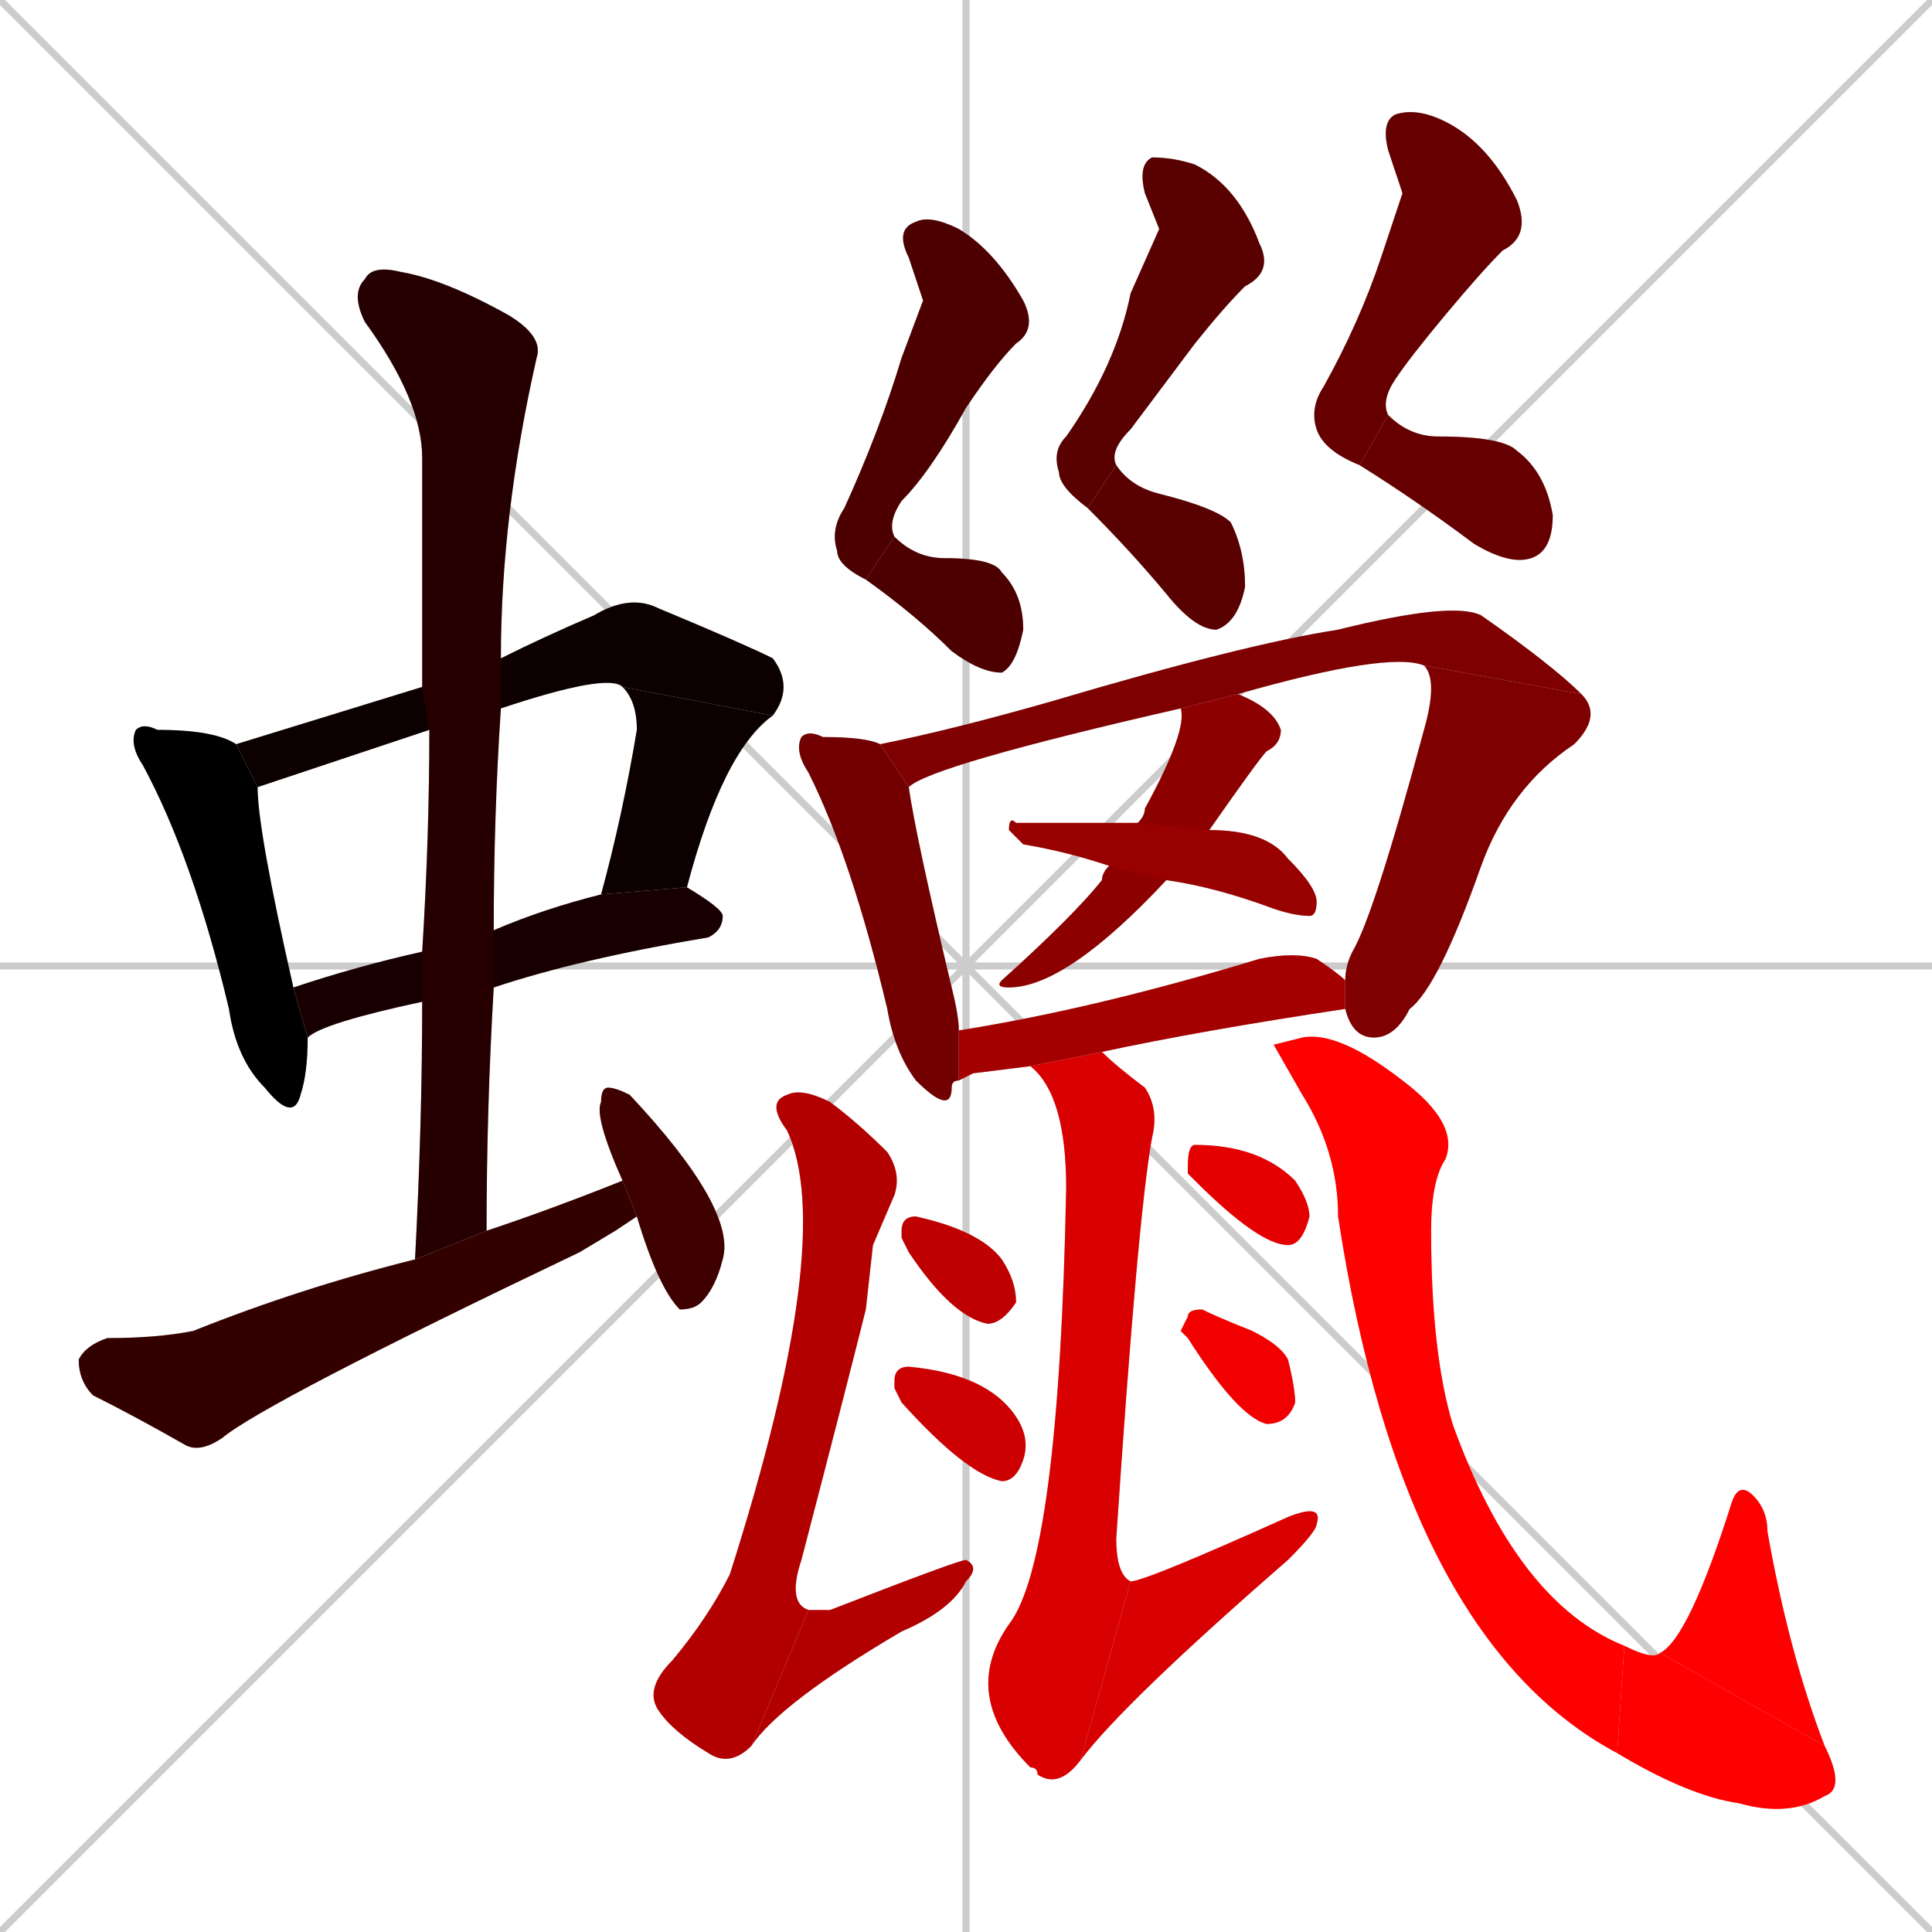 <svg xmlns="http://www.w3.org/2000/svg" xmlns:xlink="http://www.w3.org/1999/xlink" width="270" height="270"><path d="M 0 0 L 270 270 M 270 0 L 0 270 M 135 0 L 135 270 M 0 135 L 270 135" stroke="#CCCCCC" /><path d="M 43 145 Q 43 150 42 153 Q 41 157 37 152 Q 33 148 32 141 Q 27 120 20 107 Q 18 104 19 102 Q 20 101 22 102 Q 30 102 33 104 L 36 110 Q 36 116 41 138" fill="#CCCCCC"/><path d="M 60 102 Q 54 104 36 110 L 33 104 Q 46 100 59 96 Q 59 96 59 96 L 70 92 Q 76 89 83 86 Q 88 83 92 85 Q 104 90 108 92 Q 111 96 108 100 L 87 96 Q 85 94 70 99" fill="#CCCCCC"/><path d="M 84 125 Q 87 114 89 102 Q 89 98 87 96 L 108 100 Q 101 105 96 124" fill="#CCCCCC"/><path d="M 59 140 Q 45 143 43 145 L 41 138 Q 50 135 59 133 L 69 130 Q 76 127 84 125 L 96 124 Q 101 127 101 128 Q 101 130 99 131 Q 81 134 69 138" fill="#CCCCCC"/><path d="M 58 176 Q 59 157 59 140 L 59 133 Q 60 117 60 102 L 59 96 Q 59 80 59 64 Q 59 56 51 45 Q 49 41 51 39 Q 52 37 56 38 Q 62 39 71 44 Q 76 47 75 50 Q 70 72 70 92 L 70 99 Q 69 114 69 130 L 69 138 Q 68 155 68 172" fill="#CCCCCC"/><path d="M 86 172 L 81 175 Q 37 196 31 201 Q 28 203 26 202 Q 19 198 13 195 Q 11 193 11 190 Q 12 188 15 187 Q 22 187 27 186 Q 42 180 58 176 L 68 172 Q 77 169 87 165 L 89 170" fill="#CCCCCC"/><path d="M 87 165 Q 83 156 84 154 Q 84 152 85 152 Q 86 152 88 153 Q 103 169 101 176 Q 100 180 98 182 Q 97 183 95 183 Q 92 180 89 170" fill="#CCCCCC"/><path d="M 129 42 L 127 36 Q 125 32 128 31 Q 130 30 134 32 Q 139 35 143 42 Q 145 46 142 48 Q 139 51 135 57 Q 130 66 126 70 Q 124 73 125 75 L 121 81 Q 117 79 117 77 Q 116 74 118 71 Q 123 60 126 50" fill="#CCCCCC"/><path d="M 125 75 Q 128 78 132 78 Q 139 78 140 80 Q 143 83 143 88 Q 142 93 140 94 Q 137 94 133 91 Q 128 86 121 81" fill="#CCCCCC"/><path d="M 162 32 L 160 27 Q 159 23 161 22 Q 164 22 167 23 Q 173 26 176 34 Q 178 38 174 40 Q 171 43 167 48 Q 161 56 158 60 Q 155 63 156 65 L 152 71 Q 148 68 148 66 Q 147 63 149 61 Q 156 51 158 41" fill="#CCCCCC"/><path d="M 156 65 Q 158 68 162 69 Q 170 71 172 73 Q 174 77 174 82 Q 173 87 170 88 Q 167 88 163 83 Q 158 77 152 71" fill="#CCCCCC"/><path d="M 196 27 L 194 21 Q 193 17 195 16 Q 198 15 202 17 Q 208 20 212 28 Q 214 33 210 35 Q 207 38 202 44 Q 197 50 195 53 Q 193 56 194 58 L 190 65 Q 185 63 184 60 Q 183 57 185 54 Q 190 45 193 36" fill="#CCCCCC"/><path d="M 194 58 Q 197 61 201 61 Q 210 61 212 63 Q 216 66 217 72 Q 217 77 214 78 Q 211 79 206 76 Q 198 70 190 65" fill="#CCCCCC"/><path d="M 134 151 Q 133 151 133 152 Q 133 156 128 151 Q 125 147 124 141 Q 119 120 113 108 Q 111 105 112 103 Q 113 102 115 103 Q 121 103 123 104 L 127 110 Q 128 117 133 138 Q 134 142 134 144" fill="#CCCCCC"/><path d="M 123 104 Q 133 102 147 98 Q 174 90 187 88 Q 203 84 207 86 Q 217 93 221 97 L 199 93 Q 194 91 173 97 L 165 99 Q 130 107 127 110" fill="#CCCCCC"/><path d="M 188 137 Q 188 135 189 133 Q 192 128 199 102 Q 201 95 199 93 L 221 97 Q 224 100 220 104 Q 211 110 207 121 Q 201 138 197 141 Q 195 145 192 145 Q 189 145 188 141" fill="#CCCCCC"/><path d="M 173 97 Q 178 99 179 102 Q 179 104 177 105 Q 176 106 169 116 L 163 123 Q 149 138 141 138 Q 139 138 140 137 Q 150 128 154 123 Q 154 122 155 121 L 159 115 Q 160 114 160 113 Q 166 102 165 99" fill="#CCCCCC"/><path d="M 169 116 Q 177 116 180 120 Q 184 124 184 126 Q 184 128 183 128 Q 181 128 178 127 Q 170 124 163 123 L 155 121 Q 149 119 143 118 Q 142 117 141 116 Q 141 114 142 115 Q 148 115 159 115" fill="#CCCCCC"/><path d="M 136 150 L 134 151 L 134 144 Q 153 141 176 134 Q 181 133 184 134 Q 187 136 188 137 L 188 141 Q 168 144 154 147 L 144 149" fill="#CCCCCC"/><path d="M 122 174 L 121 183 Q 118 195 112 218 Q 110 224 113 225 L 105 244 Q 102 247 99 245 Q 94 242 92 239 Q 90 236 94 232 Q 99 226 102 220 Q 117 173 110 158 Q 107 154 110 153 Q 112 152 116 154 Q 120 157 124 161 Q 126 164 125 167" fill="#CCCCCC"/><path d="M 113 225 Q 114 225 116 225 Q 134 218 135 218 Q 137 219 135 221 Q 133 225 126 228 Q 109 238 105 244" fill="#CCCCCC"/><path d="M 126 173 L 126 172 Q 126 170 128 170 Q 137 172 140 176 Q 142 179 142 182 Q 140 185 138 185 Q 133 184 127 175" fill="#CCCCCC"/><path d="M 125 194 L 125 193 Q 125 191 127 191 Q 138 192 142 198 Q 144 201 143 204 Q 142 207 140 207 Q 135 206 126 196" fill="#CCCCCC"/><path d="M 154 147 Q 156 149 160 152 Q 162 155 161 159 Q 159 170 156 215 Q 156 220 158 221 L 151 246 Q 148 250 145 248 Q 145 247 144 247 Q 134 237 141 227 Q 148 218 149 166 Q 149 153 144 149" fill="#CCCCCC"/><path d="M 158 221 Q 160 221 180 212 Q 185 210 184 213 Q 184 214 180 218 Q 157 238 151 246" fill="#CCCCCC"/><path d="M 166 164 L 166 163 Q 166 160 167 160 Q 176 160 181 165 Q 183 168 183 170 Q 182 174 180 174 Q 176 174 167 165" fill="#CCCCCC"/><path d="M 165 186 L 166 184 Q 166 183 168 183 Q 170 184 175 186 Q 179 188 180 190 Q 181 194 181 196 Q 180 199 177 199 Q 173 198 166 187" fill="#CCCCCC"/><path d="M 178 146 L 182 145 Q 187 144 196 151 Q 204 157 202 162 Q 200 165 200 172 Q 200 189 203 199 Q 212 224 227 230 L 226 245 Q 196 229 187 170 Q 187 161 182 153" fill="#CCCCCC"/><path d="M 227 230 Q 231 232 232 231 L 255 244 Q 258 250 255 251 Q 250 254 243 252 Q 236 251 226 245" fill="#CCCCCC"/><path d="M 232 231 Q 236 229 242 210 Q 243 207 245 209 Q 247 211 247 214 Q 250 231 255 244" fill="#CCCCCC"/><path d="M 43 145 Q 43 150 42 153 Q 41 157 37 152 Q 33 148 32 141 Q 27 120 20 107 Q 18 104 19 102 Q 20 101 22 102 Q 30 102 33 104 L 36 110 Q 36 116 41 138" fill="#000000" /><path d="M 60 102 Q 54 104 36 110 L 33 104 Q 46 100 59 96 Q 59 96 59 96 L 70 92 Q 76 89 83 86 Q 88 83 92 85 Q 104 90 108 92 Q 111 96 108 100 L 87 96 Q 85 94 70 99" fill="#0c0000" /><path d="M 84 125 Q 87 114 89 102 Q 89 98 87 96 L 108 100 Q 101 105 96 124" fill="#0c0000" /><path d="M 59 140 Q 45 143 43 145 L 41 138 Q 50 135 59 133 L 69 130 Q 76 127 84 125 L 96 124 Q 101 127 101 128 Q 101 130 99 131 Q 81 134 69 138" fill="#190000" /><path d="M 58 176 Q 59 157 59 140 L 59 133 Q 60 117 60 102 L 59 96 Q 59 80 59 64 Q 59 56 51 45 Q 49 41 51 39 Q 52 37 56 38 Q 62 39 71 44 Q 76 47 75 50 Q 70 72 70 92 L 70 99 Q 69 114 69 130 L 69 138 Q 68 155 68 172" fill="#260000" /><path d="M 86 172 L 81 175 Q 37 196 31 201 Q 28 203 26 202 Q 19 198 13 195 Q 11 193 11 190 Q 12 188 15 187 Q 22 187 27 186 Q 42 180 58 176 L 68 172 Q 77 169 87 165 L 89 170" fill="#330000" /><path d="M 87 165 Q 83 156 84 154 Q 84 152 85 152 Q 86 152 88 153 Q 103 169 101 176 Q 100 180 98 182 Q 97 183 95 183 Q 92 180 89 170" fill="#3f0000" /><path d="M 129 42 L 127 36 Q 125 32 128 31 Q 130 30 134 32 Q 139 35 143 42 Q 145 46 142 48 Q 139 51 135 57 Q 130 66 126 70 Q 124 73 125 75 L 121 81 Q 117 79 117 77 Q 116 74 118 71 Q 123 60 126 50" fill="#4c0000" /><path d="M 125 75 Q 128 78 132 78 Q 139 78 140 80 Q 143 83 143 88 Q 142 93 140 94 Q 137 94 133 91 Q 128 86 121 81" fill="#4c0000" /><path d="M 162 32 L 160 27 Q 159 23 161 22 Q 164 22 167 23 Q 173 26 176 34 Q 178 38 174 40 Q 171 43 167 48 Q 161 56 158 60 Q 155 63 156 65 L 152 71 Q 148 68 148 66 Q 147 63 149 61 Q 156 51 158 41" fill="#590000" /><path d="M 156 65 Q 158 68 162 69 Q 170 71 172 73 Q 174 77 174 82 Q 173 87 170 88 Q 167 88 163 83 Q 158 77 152 71" fill="#590000" /><path d="M 196 27 L 194 21 Q 193 17 195 16 Q 198 15 202 17 Q 208 20 212 28 Q 214 33 210 35 Q 207 38 202 44 Q 197 50 195 53 Q 193 56 194 58 L 190 65 Q 185 63 184 60 Q 183 57 185 54 Q 190 45 193 36" fill="#660000" /><path d="M 194 58 Q 197 61 201 61 Q 210 61 212 63 Q 216 66 217 72 Q 217 77 214 78 Q 211 79 206 76 Q 198 70 190 65" fill="#660000" /><path d="M 134 151 Q 133 151 133 152 Q 133 156 128 151 Q 125 147 124 141 Q 119 120 113 108 Q 111 105 112 103 Q 113 102 115 103 Q 121 103 123 104 L 127 110 Q 128 117 133 138 Q 134 142 134 144" fill="#720000" /><path d="M 123 104 Q 133 102 147 98 Q 174 90 187 88 Q 203 84 207 86 Q 217 93 221 97 L 199 93 Q 194 91 173 97 L 165 99 Q 130 107 127 110" fill="#7f0000" /><path d="M 188 137 Q 188 135 189 133 Q 192 128 199 102 Q 201 95 199 93 L 221 97 Q 224 100 220 104 Q 211 110 207 121 Q 201 138 197 141 Q 195 145 192 145 Q 189 145 188 141" fill="#7f0000" /><path d="M 173 97 Q 178 99 179 102 Q 179 104 177 105 Q 176 106 169 116 L 163 123 Q 149 138 141 138 Q 139 138 140 137 Q 150 128 154 123 Q 154 122 155 121 L 159 115 Q 160 114 160 113 Q 166 102 165 99" fill="#8c0000" /><path d="M 169 116 Q 177 116 180 120 Q 184 124 184 126 Q 184 128 183 128 Q 181 128 178 127 Q 170 124 163 123 L 155 121 Q 149 119 143 118 Q 142 117 141 116 Q 141 114 142 115 Q 148 115 159 115" fill="#990000" /><path d="M 136 150 L 134 151 L 134 144 Q 153 141 176 134 Q 181 133 184 134 Q 187 136 188 137 L 188 141 Q 168 144 154 147 L 144 149" fill="#a50000" /><path d="M 122 174 L 121 183 Q 118 195 112 218 Q 110 224 113 225 L 105 244 Q 102 247 99 245 Q 94 242 92 239 Q 90 236 94 232 Q 99 226 102 220 Q 117 173 110 158 Q 107 154 110 153 Q 112 152 116 154 Q 120 157 124 161 Q 126 164 125 167" fill="#b20000" /><path d="M 113 225 Q 114 225 116 225 Q 134 218 135 218 Q 137 219 135 221 Q 133 225 126 228 Q 109 238 105 244" fill="#b20000" /><path d="M 126 173 L 126 172 Q 126 170 128 170 Q 137 172 140 176 Q 142 179 142 182 Q 140 185 138 185 Q 133 184 127 175" fill="#bf0000" /><path d="M 125 194 L 125 193 Q 125 191 127 191 Q 138 192 142 198 Q 144 201 143 204 Q 142 207 140 207 Q 135 206 126 196" fill="#cc0000" /><path d="M 154 147 Q 156 149 160 152 Q 162 155 161 159 Q 159 170 156 215 Q 156 220 158 221 L 151 246 Q 148 250 145 248 Q 145 247 144 247 Q 134 237 141 227 Q 148 218 149 166 Q 149 153 144 149" fill="#d80000" /><path d="M 158 221 Q 160 221 180 212 Q 185 210 184 213 Q 184 214 180 218 Q 157 238 151 246" fill="#d80000" /><path d="M 166 164 L 166 163 Q 166 160 167 160 Q 176 160 181 165 Q 183 168 183 170 Q 182 174 180 174 Q 176 174 167 165" fill="#e50000" /><path d="M 165 186 L 166 184 Q 166 183 168 183 Q 170 184 175 186 Q 179 188 180 190 Q 181 194 181 196 Q 180 199 177 199 Q 173 198 166 187" fill="#f20000" /><path d="M 178 146 L 182 145 Q 187 144 196 151 Q 204 157 202 162 Q 200 165 200 172 Q 200 189 203 199 Q 212 224 227 230 L 226 245 Q 196 229 187 170 Q 187 161 182 153" fill="#ff0000" /><path d="M 227 230 Q 231 232 232 231 L 255 244 Q 258 250 255 251 Q 250 254 243 252 Q 236 251 226 245" fill="#ff0000" /><path d="M 232 231 Q 236 229 242 210 Q 243 207 245 209 Q 247 211 247 214 Q 250 231 255 244" fill="#ff0000" /></svg>